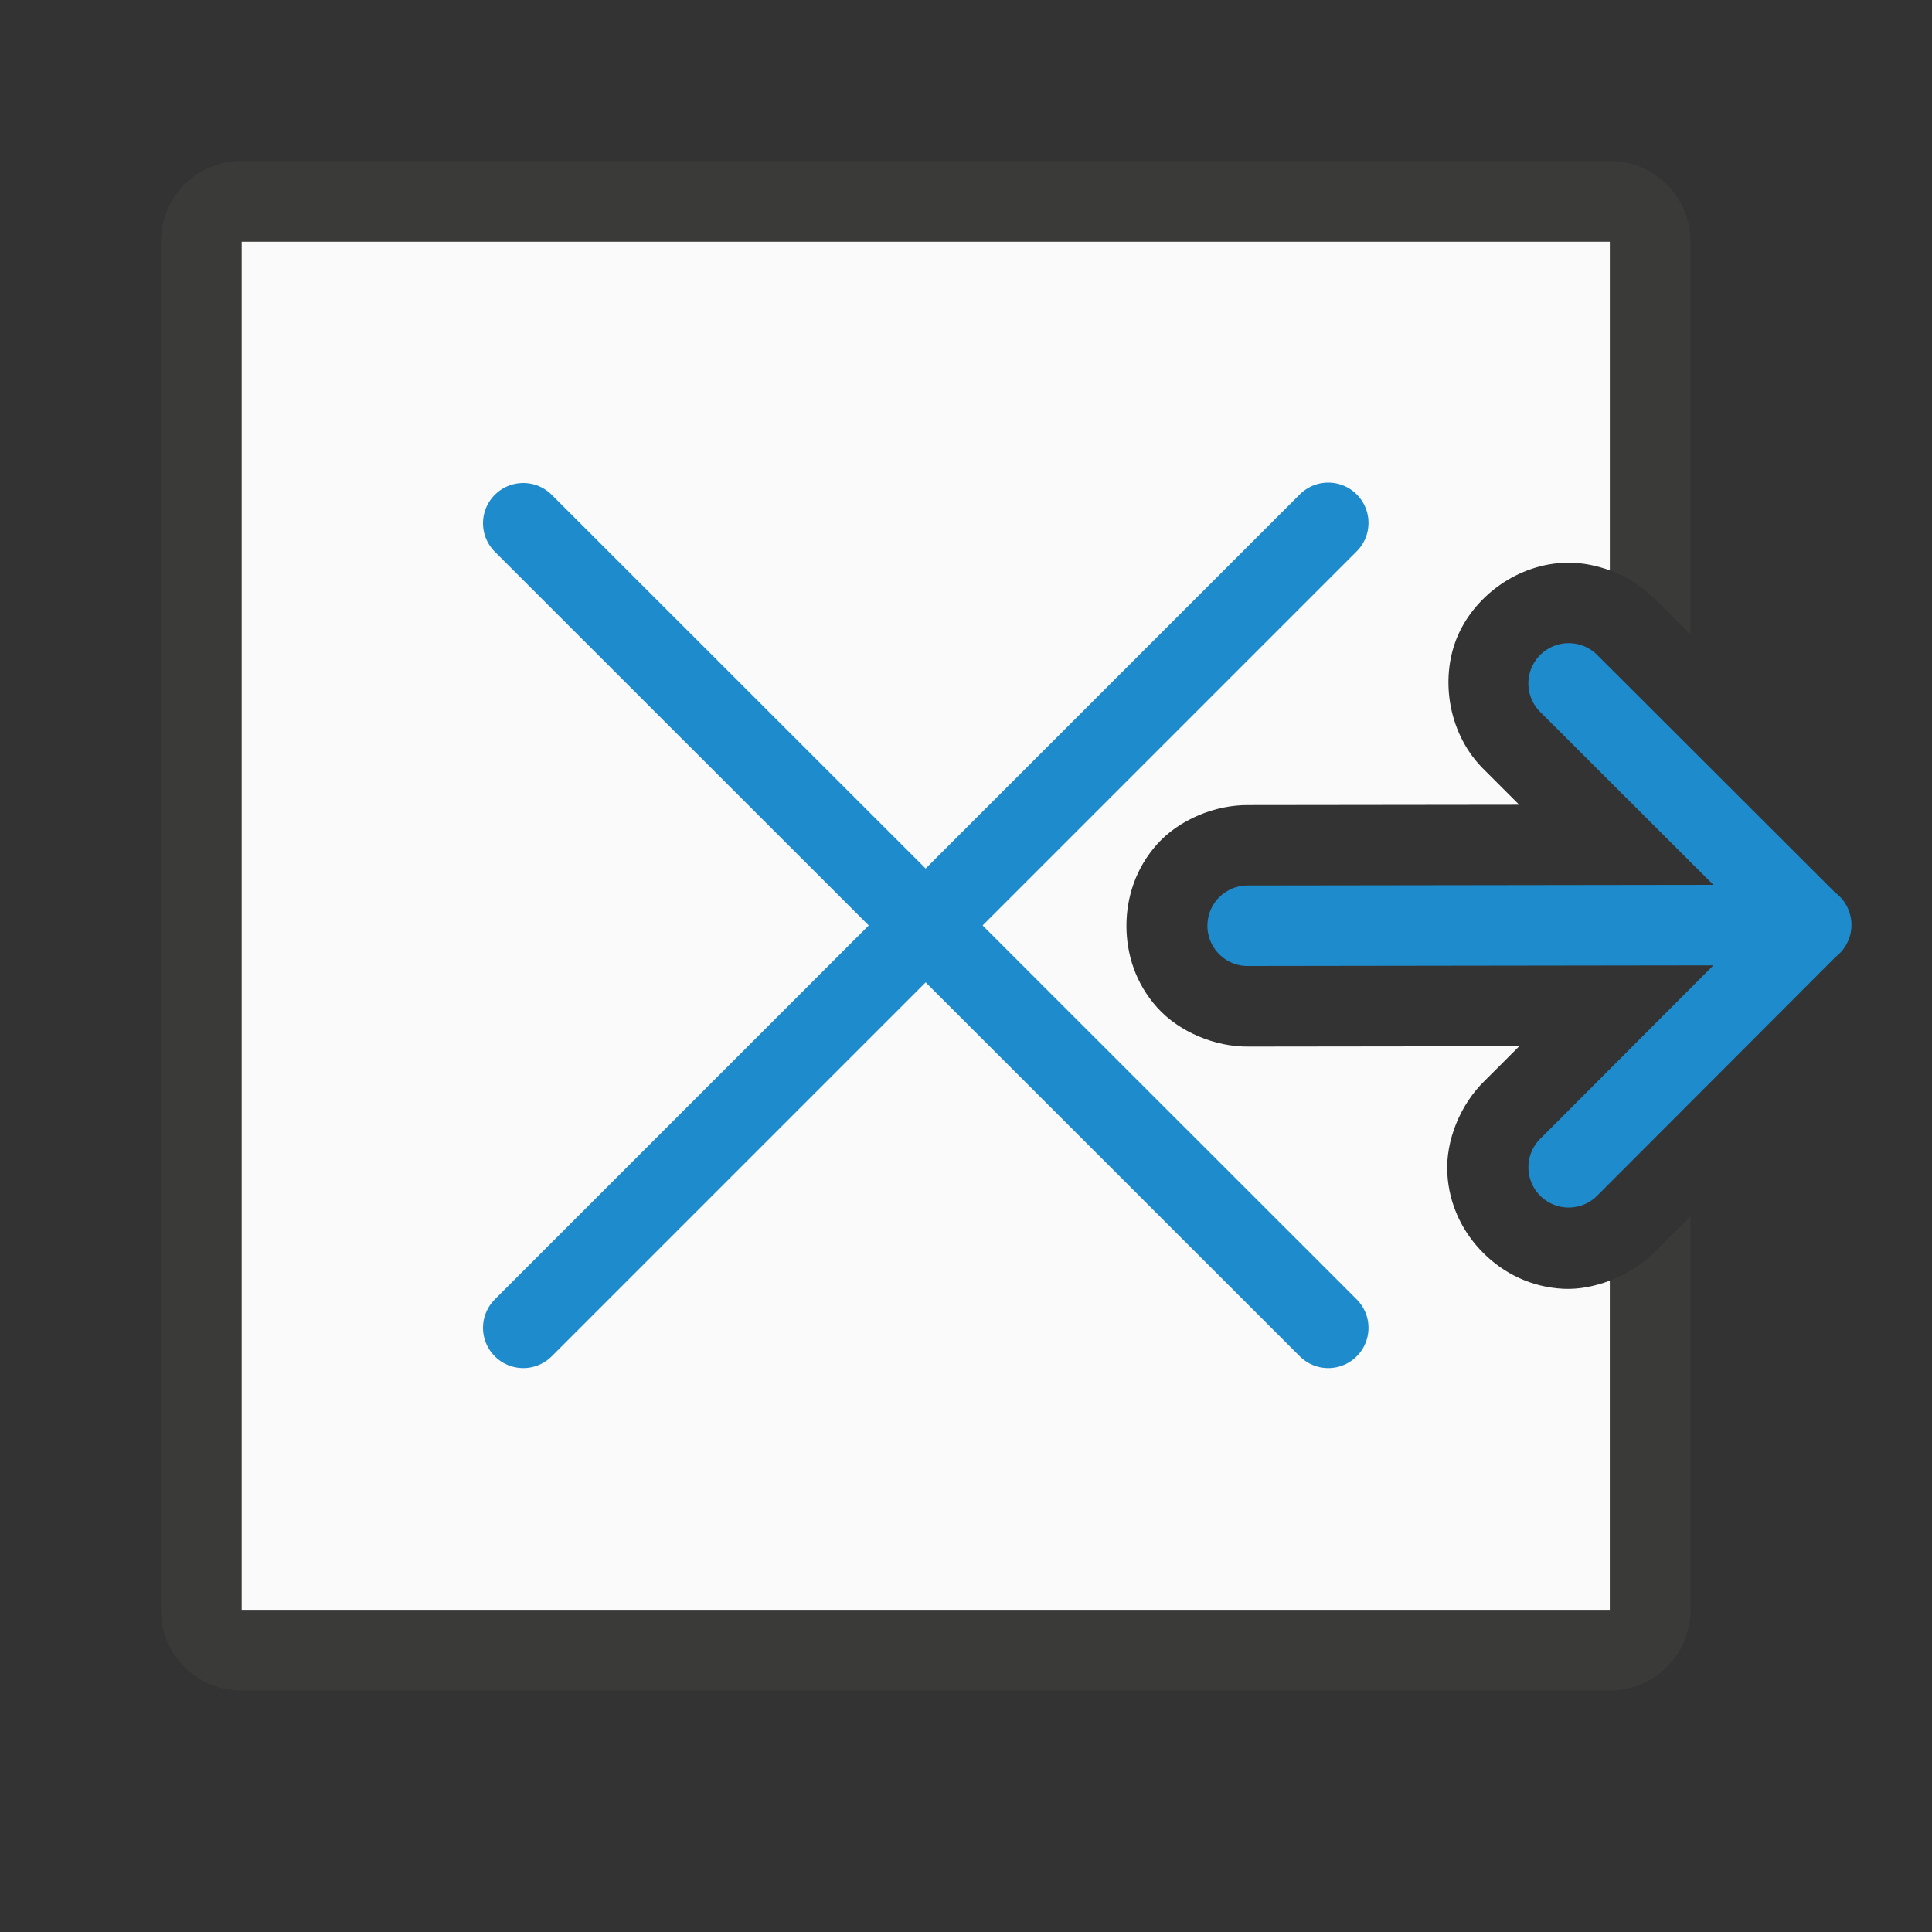 <svg viewBox="0 0 24 24" xmlns="http://www.w3.org/2000/svg"><rect x="0" y="0" width="24" height="24" fill="#333333" stroke="none"/><path d="m3 3v17h17v-4.092c-.189.072-.388.111-.578.102-.407-.02-.746-.196-.994-.443-.248-.247-.427-.586-.449-.992-.022-.407.162-.857.465-1.15l.428-.428-3.357.004c-.42.006-.868-.183-1.139-.484s-.383-.666-.383-1.016c-0-.349.112-.714.383-1.016s.719-.49 1.139-.484l3.357-.004-.428-.428c-.453-.438-.556-1.125-.348-1.641.208-.514.758-.936 1.387-.938h.002c.178-0.0.351.036.516.096v-4.086z" fill="#fafafa"/><path d="m3 2c-.554 0-1 .446-1 1v17c0 .554.446 1 1 1h17c.554 0 1-.446 1-1v-4.891l-.43.43-.004.004c-.003.004-.008.006-.012.01-.153.155-.347.276-.555.355v4.092h-17v-17h17v4.084c.005.002.009.004.014.006.099.037.194.083.283.141.069.044.134.096.195.152.019.017.042.031.061.049a1 1 0 0 0 0 .002c.003.003.005.005.008.008l.439.439v-4.881c0-.554-.446-1-1-1z" fill="#3a3a38"/><path d="m19.486 7.99a.5.5 0 0 0 -.348.859l2.146 2.143-5.785.008a.5.5 0 1 0 0 1l5.785-.008-2.146 2.15a.5.5 0 1 0 .709.705l2.957-2.961a.5.5 0 0 0 -.008-.799l-2.951-2.947a.5.5 0 0 0 -.359-.15z" fill="#1e8bcd" fill-rule="evenodd"/><g fill="none" stroke="#1e8bcd" stroke-linecap="round" stroke-linejoin="round"><path d="m6.5 16.495 10-10"/><path d="m16.5 16.495-10-9.995"/></g></svg>